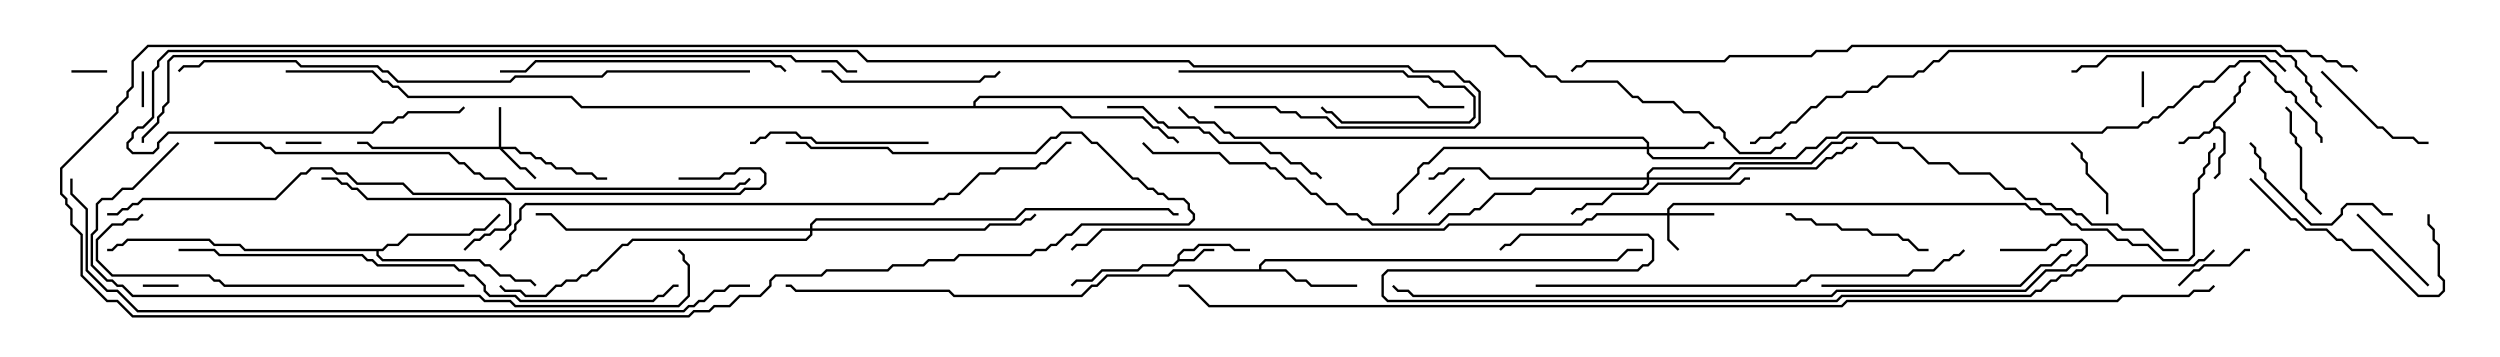 <svg version="1.1" width="105" height="15" xmlns="http://www.w3.org/2000/svg"><path d="M49.45,10.908L49.45,10.694L49.694,10.45L50.122,10.45L50.336,10.236L51.664,10.236L51.878,10.45L52.5,10.45L52.5,10.55L51.836,10.55L51.622,10.336L50.378,10.336L50.164,10.55L49.735,10.55L49.55,10.735L49.55,10.879L50.122,10.879L50.551,10.45L51,10.45L51,10.55L50.592,10.55L50.164,10.979L49.521,10.979L49.306,11.193L48.021,11.193L47.806,11.407L46.306,11.407L45.878,11.836L45.235,11.836L45.035,12.035L44.965,11.965L45.194,11.736L45.836,11.736L46.265,11.307L47.765,11.307L47.979,11.093L49.265,11.093z" stroke="none"/><path d="M92.95,5.336L92.95,5.122L93.807,4.265L93.807,4.051L94.021,3.836L94.021,3.622L94.236,3.408L94.236,3.194L94.465,2.965L94.535,3.035L94.336,3.235L94.336,3.449L94.121,3.664L94.121,3.878L93.907,4.092L93.907,4.306L93.05,5.164L93.05,5.307L93.235,5.307L93.479,5.551L93.479,6.449L93.264,6.664L93.264,7.306L93.035,7.535L92.965,7.465L93.164,7.265L93.164,6.622L93.379,6.408L93.379,5.592L93.194,5.407L93.021,5.407L92.806,5.621L92.592,5.621L92.378,5.836L91.949,5.836L91.735,6.05L91.5,6.05L91.5,5.95L91.694,5.95L91.908,5.736L92.336,5.736L92.551,5.521L92.765,5.521z" stroke="none"/><path d="M52.879,11.307L52.879,11.122L53.122,10.879L67.908,10.879L68.336,10.45L69,10.45L69,10.55L68.378,10.55L67.949,10.979L53.164,10.979L52.979,11.164L52.979,11.307L54.021,11.307L54.449,11.736L54.878,11.736L55.092,11.95L57,11.95L57,12.05L55.051,12.05L54.836,11.836L54.408,11.836L53.979,11.407L49.306,11.407L49.092,11.621L46.521,11.621L46.092,12.05L45.878,12.05L45.449,12.479L40.051,12.479L39.836,12.264L33.408,12.264L33.194,12.05L33,12.05L33,11.95L33.235,11.95L33.449,12.164L39.878,12.164L40.092,12.379L45.408,12.379L45.836,11.95L46.051,11.95L46.479,11.521L49.051,11.521L49.265,11.307z" stroke="none"/><path d="M16.051,10.45L16.265,10.236L16.694,10.236L17.122,9.807L19.694,9.807L19.908,9.593L20.336,9.593L20.965,8.965L21.035,9.035L20.378,9.693L19.949,9.693L19.735,9.907L17.164,9.907L16.735,10.336L16.306,10.336L16.092,10.55L15.907,10.55L15.907,10.694L16.092,10.879L20.164,10.879L20.378,11.093L20.592,11.093L21.021,11.521L21.449,11.521L21.664,11.736L22.306,11.736L22.535,11.965L22.465,12.035L22.265,11.836L21.622,11.836L21.408,11.621L20.979,11.621L20.551,11.193L20.336,11.193L20.122,10.979L16.051,10.979L15.807,10.735L15.807,10.55L10.265,10.55L10.051,10.336L8.979,10.336L8.765,10.121L5.378,10.121L5.164,10.336L4.949,10.336L4.735,10.55L4.5,10.55L4.5,10.45L4.694,10.45L4.908,10.236L5.122,10.236L5.336,10.021L8.806,10.021L9.021,10.236L10.092,10.236L10.306,10.45z" stroke="none"/><path d="M40.879,4.45L40.879,4.265L41.122,4.021L59.592,4.021L60.021,4.45L61.5,4.45L61.5,4.55L59.979,4.55L59.551,4.121L41.164,4.121L40.979,4.306L40.979,4.45L44.592,4.45L45.021,4.879L48.021,4.879L48.449,5.307L48.664,5.307L49.092,5.736L49.306,5.736L49.535,5.965L49.465,6.035L49.265,5.836L49.051,5.836L48.622,5.407L48.408,5.407L47.979,4.979L44.979,4.979L44.551,4.55L24.408,4.55L23.979,4.121L17.122,4.121L16.694,3.693L16.479,3.693L16.265,3.479L16.051,3.479L15.622,3.05L12,3.05L12,2.95L15.664,2.95L16.092,3.379L16.306,3.379L16.521,3.593L16.735,3.593L17.164,4.021L24.021,4.021L24.449,4.45z" stroke="none"/><path d="M70.021,8.95L70.021,8.765L70.265,8.521L85.092,8.521L85.306,8.736L85.735,8.736L85.949,8.95L86.592,8.95L87.021,9.379L87.235,9.379L87.449,9.593L88.521,9.593L88.949,10.021L89.378,10.021L89.592,10.236L90.235,10.236L90.878,10.879L91.908,10.879L92.093,10.694L92.093,8.122L92.307,7.908L92.307,7.479L92.521,7.265L92.521,7.051L92.736,6.836L92.736,6.408L92.95,6.194L92.95,6L93.05,6L93.05,6.235L92.836,6.449L92.836,6.878L92.621,7.092L92.621,7.306L92.407,7.521L92.407,7.949L92.193,8.164L92.193,10.735L91.949,10.979L90.836,10.979L90.194,10.336L89.551,10.336L89.336,10.121L88.908,10.121L88.479,9.693L87.408,9.693L87.194,9.479L86.979,9.479L86.551,9.05L85.908,9.05L85.694,8.836L85.265,8.836L85.051,8.621L70.306,8.621L70.121,8.806L70.121,8.95L72,8.95L72,9.05L70.121,9.05L70.121,10.051L70.535,10.465L70.465,10.535L70.021,10.092L70.021,9.05L67.092,9.05L66.878,9.264L66.664,9.264L66.449,9.479L60.878,9.479L60.664,9.693L46.306,9.693L45.664,10.336L45.235,10.336L45.035,10.535L44.965,10.465L45.194,10.236L45.622,10.236L46.265,9.593L60.622,9.593L60.836,9.379L66.408,9.379L66.622,9.164L66.836,9.164L67.051,8.95z" stroke="none"/><path d="M20.95,6.164L20.95,4.5L21.05,4.5L21.05,6.164L21.664,6.164L21.878,6.379L22.306,6.379L22.521,6.593L22.735,6.593L22.949,6.807L23.164,6.807L23.378,7.021L24.021,7.021L24.235,7.236L24.878,7.236L25.092,7.45L25.5,7.45L25.5,7.55L25.051,7.55L24.836,7.336L24.194,7.336L23.979,7.121L23.336,7.121L23.122,6.907L22.908,6.907L22.694,6.693L22.479,6.693L22.265,6.479L21.836,6.479L21.622,6.264L21.121,6.264L21.878,7.021L22.092,7.021L22.535,7.465L22.465,7.535L22.051,7.121L21.836,7.121L20.979,6.264L15.622,6.264L15.408,6.05L15,6.05L15,5.95L15.449,5.95L15.664,6.164z" stroke="none"/><path d="M69.164,6.164L69.164,6.021L68.979,5.836L51.836,5.836L51.622,5.621L51.408,5.621L50.979,5.193L50.336,5.193L50.122,4.979L49.908,4.979L49.465,4.535L49.535,4.465L49.949,4.879L50.164,4.879L50.378,5.093L51.021,5.093L51.449,5.521L51.664,5.521L51.878,5.736L69.021,5.736L69.264,5.979L69.264,6.164L71.551,6.164L71.765,5.95L72,5.95L72,6.05L71.806,6.05L71.592,6.264L69.264,6.264L69.264,6.408L69.449,6.593L75.408,6.593L75.836,6.164L76.265,6.164L76.694,5.736L77.122,5.736L77.336,5.521L88.265,5.521L88.479,5.307L89.765,5.307L89.979,5.093L90.194,5.093L90.408,4.879L90.622,4.879L91.051,4.45L91.265,4.45L92.122,3.593L92.336,3.593L92.551,3.379L92.979,3.379L93.622,2.736L93.836,2.736L94.051,2.521L94.949,2.521L95.621,3.194L95.621,3.408L96.021,3.807L96.235,3.807L96.479,4.051L96.479,4.265L97.336,5.122L97.336,5.551L97.55,5.765L97.55,6L97.45,6L97.45,5.806L97.236,5.592L97.236,5.164L96.379,4.306L96.379,4.092L96.194,3.907L95.979,3.907L95.521,3.449L95.521,3.235L94.908,2.621L94.092,2.621L93.878,2.836L93.664,2.836L93.021,3.479L92.592,3.479L92.378,3.693L92.164,3.693L91.306,4.55L91.092,4.55L90.664,4.979L90.449,4.979L90.235,5.193L90.021,5.193L89.806,5.407L88.521,5.407L88.306,5.621L77.378,5.621L77.164,5.836L76.735,5.836L76.306,6.264L75.878,6.264L75.449,6.693L69.408,6.693L69.164,6.449L69.164,6.264L60.664,6.264L60.021,6.907L59.806,6.907L59.621,7.092L59.621,7.306L58.764,8.164L58.764,8.806L58.535,9.035L58.465,8.965L58.664,8.765L58.664,8.122L59.521,7.265L59.521,7.051L59.765,6.807L59.979,6.807L60.622,6.164z" stroke="none"/><path d="M69.164,7.45L69.164,7.265L69.408,7.021L72.622,7.021L72.836,6.807L76.051,6.807L76.908,5.95L77.336,5.95L77.551,5.736L78.664,5.736L78.878,5.95L79.735,5.95L79.949,6.164L80.378,6.164L81.021,6.807L81.878,6.807L82.306,7.236L83.592,7.236L84.235,7.879L84.664,7.879L85.092,8.307L85.521,8.307L85.735,8.521L86.164,8.521L86.378,8.736L87.021,8.736L87.235,8.95L87.449,8.95L87.878,9.379L88.949,9.379L89.164,9.593L90.021,9.593L90.878,10.45L91.5,10.45L91.5,10.55L90.836,10.55L89.979,9.693L89.122,9.693L88.908,9.479L87.836,9.479L87.408,9.05L87.194,9.05L86.979,8.836L86.336,8.836L86.122,8.621L85.694,8.621L85.479,8.407L85.051,8.407L84.622,7.979L84.194,7.979L83.551,7.336L82.265,7.336L81.836,6.907L80.979,6.907L80.336,6.264L79.908,6.264L79.694,6.05L78.836,6.05L78.622,5.836L77.592,5.836L77.378,6.05L76.949,6.05L76.092,6.907L72.878,6.907L72.664,7.121L69.449,7.121L69.264,7.306L69.264,7.45L72.622,7.45L73.051,7.021L76.265,7.021L76.694,6.593L76.908,6.593L77.122,6.379L77.336,6.379L77.551,6.164L77.765,6.164L77.965,5.965L78.035,6.035L77.806,6.264L77.592,6.264L77.378,6.479L77.164,6.479L76.949,6.693L76.735,6.693L76.306,7.121L73.092,7.121L72.664,7.55L69.264,7.55L69.264,7.735L69.021,7.979L64.521,7.979L64.306,8.193L62.806,8.193L62.164,8.836L61.949,8.836L61.735,9.05L60.878,9.05L60.449,9.479L57.622,9.479L57.408,9.264L57.194,9.264L56.979,9.05L56.551,9.05L56.122,8.621L55.694,8.621L55.265,8.193L55.051,8.193L54.408,7.55L53.979,7.55L53.551,7.121L53.336,7.121L53.122,6.907L51.622,6.907L51.194,6.479L48.408,6.479L47.965,6.035L48.035,5.965L48.449,6.379L51.235,6.379L51.664,6.807L53.164,6.807L53.378,7.021L53.592,7.021L54.021,7.45L54.449,7.45L55.092,8.093L55.306,8.093L55.735,8.521L56.164,8.521L56.592,8.95L57.021,8.95L57.235,9.164L57.449,9.164L57.664,9.379L60.408,9.379L60.836,8.95L61.694,8.95L61.908,8.736L62.122,8.736L62.765,8.093L64.265,8.093L64.479,7.879L68.979,7.879L69.164,7.694L69.164,7.55L62.551,7.55L62.122,7.121L60.878,7.121L60.664,7.336L60.449,7.336L60.235,7.55L60,7.55L60,7.45L60.194,7.45L60.408,7.236L60.622,7.236L60.836,7.021L62.164,7.021L62.592,7.45z" stroke="none"/><path d="M34.021,9.593L34.021,9.408L34.265,9.164L42.622,9.164L43.051,8.736L49.092,8.736L49.306,8.95L49.5,8.95L49.5,9.05L49.265,9.05L49.051,8.836L43.092,8.836L42.664,9.264L34.306,9.264L34.121,9.449L34.121,9.593L41.336,9.593L41.551,9.379L42.836,9.379L43.051,9.164L43.265,9.164L43.465,8.965L43.535,9.035L43.306,9.264L43.092,9.264L42.878,9.479L41.592,9.479L41.378,9.693L34.121,9.693L34.121,9.878L33.878,10.121L26.592,10.121L26.378,10.336L26.164,10.336L25.092,11.407L24.878,11.407L24.664,11.621L24.449,11.621L24.235,11.836L23.806,11.836L23.592,12.05L23.378,12.05L22.949,12.479L22.051,12.479L21.836,12.264L21.194,12.264L20.965,12.035L21.035,11.965L21.235,12.164L21.878,12.164L22.092,12.379L22.908,12.379L23.336,11.95L23.551,11.95L23.765,11.736L24.194,11.736L24.408,11.521L24.622,11.521L24.836,11.307L25.051,11.307L26.122,10.236L26.336,10.236L26.551,10.021L33.836,10.021L34.021,9.836L34.021,9.693L23.765,9.693L23.122,9.05L22.5,9.05L22.5,8.95L23.164,8.95L23.806,9.593z" stroke="none"/><path d="M89.95,3L90.05,3L90.05,4.5L89.95,4.5z" stroke="none"/><path d="M3,3.05L3,2.95L4.5,2.95L4.5,3.05z" stroke="none"/><path d="M13.5,5.95L13.5,6.05L12,6.05L12,5.95z" stroke="none"/><path d="M7.5,11.95L7.5,12.05L6,12.05L6,11.95z" stroke="none"/><path d="M5.95,3L6.05,3L6.05,4.5L5.95,4.5z" stroke="none"/><path d="M60.035,9.035L59.965,8.965L61.465,7.465L61.535,7.535z" stroke="none"/><path d="M91.535,12.035L91.465,11.965L92.122,11.307L92.336,11.307L92.551,11.093L93.622,11.093L94.265,10.45L94.5,10.45L94.5,10.55L94.306,10.55L93.664,11.193L92.592,11.193L92.378,11.407L92.164,11.407z" stroke="none"/><path d="M88.55,9L88.45,9L88.45,8.164L87.593,7.306L87.593,6.878L87.379,6.664L87.379,6.449L86.965,6.035L87.035,5.965L87.479,6.408L87.479,6.622L87.693,6.836L87.693,7.265L88.55,8.122z" stroke="none"/><path d="M98.965,9.035L99.035,8.965L102.035,11.965L101.965,12.035z" stroke="none"/><path d="M95.965,4.535L96.035,4.465L96.264,4.694L96.264,5.551L96.479,5.765L96.479,5.979L96.693,6.194L96.693,7.908L96.907,8.122L96.907,8.336L97.535,8.965L97.465,9.035L96.807,8.378L96.807,8.164L96.593,7.949L96.593,6.235L96.379,6.021L96.379,5.806L96.164,5.592L96.164,4.735z" stroke="none"/><path d="M97.465,3.035L97.535,2.965L99.878,5.307L100.092,5.307L100.521,5.736L101.378,5.736L101.592,5.95L102,5.95L102,6.05L101.551,6.05L101.336,5.836L100.479,5.836L100.051,5.407L99.836,5.407z" stroke="none"/><path d="M49.5,3.05L49.5,2.95L58.949,2.95L59.164,3.164L60.021,3.164L60.235,3.379L60.449,3.379L60.664,3.593L61.521,3.593L61.979,4.051L61.979,4.949L61.735,5.193L56.336,5.193L55.908,4.764L55.694,4.764L55.465,4.535L55.535,4.465L55.735,4.664L55.949,4.664L56.378,5.093L61.694,5.093L61.879,4.908L61.879,4.092L61.479,3.693L60.622,3.693L60.408,3.479L60.194,3.479L59.979,3.264L59.122,3.264L58.908,3.05z" stroke="none"/><path d="M81,10.45L81,10.55L80.551,10.55L80.122,10.121L79.908,10.121L79.694,9.907L78.622,9.907L78.408,9.693L77.336,9.693L77.122,9.479L76.265,9.479L76.051,9.264L75.408,9.264L75.194,9.05L75,9.05L75,8.95L75.235,8.95L75.449,9.164L76.092,9.164L76.306,9.379L77.164,9.379L77.378,9.593L78.449,9.593L78.664,9.807L79.735,9.807L79.949,10.021L80.164,10.021L80.592,10.45z" stroke="none"/><path d="M19.535,10.535L19.465,10.465L19.908,10.021L20.122,10.021L20.336,9.807L20.551,9.807L20.765,9.593L21.194,9.593L21.379,9.408L21.379,8.592L21.194,8.407L15.408,8.407L14.979,7.979L14.765,7.979L14.551,7.764L14.336,7.764L14.122,7.55L13.5,7.55L13.5,7.45L14.164,7.45L14.378,7.664L14.592,7.664L14.806,7.879L15.021,7.879L15.449,8.307L21.235,8.307L21.479,8.551L21.479,9.449L21.235,9.693L20.806,9.693L20.592,9.907L20.378,9.907L20.164,10.121L19.949,10.121z" stroke="none"/><path d="M100.5,8.95L100.5,9.05L100.051,9.05L99.622,8.621L98.592,8.621L98.407,8.806L98.407,9.021L97.949,9.479L97.051,9.479L95.093,7.521L95.093,7.306L94.879,7.092L94.879,6.664L94.664,6.449L94.664,6.235L94.465,6.035L94.535,5.965L94.764,6.194L94.764,6.408L94.979,6.622L94.979,7.051L95.193,7.265L95.193,7.479L97.092,9.379L97.908,9.379L98.307,8.979L98.307,8.765L98.551,8.521L99.664,8.521L100.092,8.95z" stroke="none"/><path d="M34.5,3.05L34.5,2.95L34.949,2.95L35.378,3.379L41.122,3.379L41.336,3.164L41.765,3.164L41.965,2.965L42.035,3.035L41.806,3.264L41.378,3.264L41.164,3.479L35.336,3.479L34.908,3.05z" stroke="none"/><path d="M39,5.95L39,6.05L34.265,6.05L34.051,5.836L33.622,5.836L33.408,5.621L32.378,5.621L32.164,5.836L31.949,5.836L31.735,6.05L31.5,6.05L31.5,5.95L31.694,5.95L31.908,5.736L32.122,5.736L32.336,5.521L33.449,5.521L33.664,5.736L34.092,5.736L34.306,5.95z" stroke="none"/><path d="M73.5,7.45L73.5,7.55L73.306,7.55L73.092,7.764L69.664,7.764L69.235,8.193L67.735,8.193L67.306,8.621L66.664,8.621L66.449,8.836L66.235,8.836L66.035,9.035L65.965,8.965L66.194,8.736L66.408,8.736L66.622,8.521L67.265,8.521L67.694,8.093L69.194,8.093L69.622,7.664L73.051,7.664L73.265,7.45z" stroke="none"/><path d="M94.465,7.535L94.535,7.465L96.235,9.164L96.449,9.164L96.878,9.593L97.735,9.593L98.164,10.021L98.378,10.021L98.806,10.45L99.664,10.45L101.592,12.379L102.408,12.379L102.593,12.194L102.593,11.806L102.379,11.592L102.379,10.306L102.164,10.092L102.164,9.664L101.95,9.449L101.95,9L102.05,9L102.05,9.408L102.264,9.622L102.264,10.051L102.479,10.265L102.479,11.551L102.693,11.765L102.693,12.235L102.449,12.479L101.551,12.479L99.622,10.55L98.765,10.55L98.336,10.121L98.122,10.121L97.694,9.693L96.836,9.693L96.408,9.264L96.194,9.264z" stroke="none"/><path d="M96.035,2.965L95.965,3.035L95.551,2.621L95.336,2.621L95.122,2.407L88.521,2.407L88.092,2.836L87.449,2.836L87.235,3.05L87,3.05L87,2.95L87.194,2.95L87.408,2.736L88.051,2.736L88.479,2.307L95.164,2.307L95.378,2.521L95.592,2.521z" stroke="none"/><path d="M46.5,4.55L46.5,4.45L48.021,4.45L48.664,5.093L48.878,5.093L49.092,5.307L50.378,5.307L50.592,5.521L50.806,5.521L51.235,5.95L52.949,5.95L53.378,6.379L53.806,6.379L54.235,6.807L54.664,6.807L55.092,7.236L55.306,7.236L55.535,7.465L55.465,7.535L55.265,7.336L55.051,7.336L54.622,6.907L54.194,6.907L53.765,6.479L53.336,6.479L52.908,6.05L51.194,6.05L50.765,5.621L50.551,5.621L50.336,5.407L49.051,5.407L48.836,5.193L48.622,5.193L47.979,4.55z" stroke="none"/><path d="M76.5,12.05L76.5,11.95L84.836,11.95L85.694,11.093L86.122,11.093L86.551,10.664L86.765,10.664L86.965,10.465L87.035,10.535L86.806,10.764L86.592,10.764L86.164,11.193L85.735,11.193L84.878,12.05z" stroke="none"/><path d="M33.035,2.965L32.965,3.035L32.765,2.836L32.551,2.836L32.336,2.621L22.521,2.621L22.092,3.05L21,3.05L21,2.95L22.051,2.95L22.479,2.521L32.378,2.521L32.592,2.736L32.806,2.736z" stroke="none"/><path d="M19.5,11.95L19.5,12.05L9.408,12.05L9.194,11.836L8.979,11.836L8.765,11.621L4.694,11.621L4.021,10.949L4.021,10.051L4.694,9.379L5.122,9.379L5.336,9.164L5.765,9.164L5.965,8.965L6.035,9.035L5.806,9.264L5.378,9.264L5.164,9.479L4.735,9.479L4.121,10.092L4.121,10.908L4.735,11.521L8.806,11.521L9.021,11.736L9.235,11.736L9.449,11.95z" stroke="none"/><path d="M64.5,12.05L64.5,11.95L75.408,11.95L75.622,11.736L75.836,11.736L76.051,11.521L80.122,11.521L80.336,11.307L81.194,11.307L81.622,10.879L81.836,10.879L82.051,10.664L82.265,10.664L82.465,10.465L82.535,10.535L82.306,10.764L82.092,10.764L81.878,10.979L81.664,10.979L81.235,11.407L80.378,11.407L80.164,11.621L76.092,11.621L75.878,11.836L75.664,11.836L75.449,12.05z" stroke="none"/><path d="M7.5,10.55L7.5,10.45L9.021,10.45L9.235,10.664L15.235,10.664L15.449,10.879L15.664,10.879L15.878,11.093L19.092,11.093L19.306,11.307L19.521,11.307L19.735,11.521L19.949,11.521L20.407,11.979L20.407,12.194L20.592,12.379L21.664,12.379L21.878,12.593L27.408,12.593L27.622,12.379L27.836,12.379L28.265,11.95L28.5,11.95L28.5,12.05L28.306,12.05L27.878,12.479L27.664,12.479L27.449,12.693L21.836,12.693L21.622,12.479L20.551,12.479L20.307,12.235L20.307,12.021L19.908,11.621L19.694,11.621L19.479,11.407L19.265,11.407L19.051,11.193L15.836,11.193L15.622,10.979L15.408,10.979L15.194,10.764L9.194,10.764L8.979,10.55z" stroke="none"/><path d="M7.465,5.965L7.535,6.035L5.592,7.979L5.164,7.979L4.735,8.407L4.306,8.407L4.121,8.592L4.121,9.664L3.907,9.878L3.907,11.122L4.521,11.736L4.735,11.736L4.949,11.95L5.164,11.95L5.592,12.379L20.164,12.379L20.378,12.593L21.449,12.593L21.664,12.807L28.479,12.807L28.879,12.408L28.879,11.164L28.664,10.949L28.664,10.735L28.465,10.535L28.535,10.465L28.764,10.694L28.764,10.908L28.979,11.122L28.979,12.449L28.521,12.907L21.622,12.907L21.408,12.693L20.336,12.693L20.122,12.479L5.551,12.479L5.122,12.05L4.908,12.05L4.694,11.836L4.479,11.836L3.807,11.164L3.807,9.836L4.021,9.622L4.021,8.551L4.265,8.307L4.694,8.307L5.122,7.879L5.551,7.879z" stroke="none"/><path d="M9,6.05L9,5.95L10.949,5.95L11.164,6.164L11.378,6.164L11.592,6.379L18.878,6.379L19.306,6.807L19.521,6.807L19.949,7.236L20.164,7.236L20.378,7.45L21.235,7.45L21.664,7.879L30.836,7.879L31.051,7.664L31.265,7.664L31.465,7.465L31.535,7.535L31.306,7.764L31.092,7.764L30.878,7.979L21.622,7.979L21.194,7.55L20.336,7.55L20.122,7.336L19.908,7.336L19.479,6.907L19.265,6.907L18.836,6.479L11.551,6.479L11.336,6.264L11.122,6.264L10.908,6.05z" stroke="none"/><path d="M31.5,2.95L31.5,3.05L25.521,3.05L25.306,3.264L21.664,3.264L21.449,3.479L16.694,3.479L16.265,3.05L16.051,3.05L15.836,2.836L12.622,2.836L12.408,2.621L8.592,2.621L8.378,2.836L7.735,2.836L7.535,3.035L7.465,2.965L7.694,2.736L8.336,2.736L8.551,2.521L12.449,2.521L12.664,2.736L15.878,2.736L16.092,2.95L16.306,2.95L16.735,3.379L21.408,3.379L21.622,3.164L25.265,3.164L25.479,2.95z" stroke="none"/><path d="M28.5,7.55L28.5,7.45L30.194,7.45L30.408,7.236L30.836,7.236L31.051,7.021L31.949,7.021L32.193,7.265L32.193,7.735L31.949,7.979L31.306,7.979L31.092,8.193L17.336,8.193L16.908,7.764L14.979,7.764L14.551,7.336L14.122,7.336L13.908,7.121L13.092,7.121L12.878,7.336L12.664,7.336L11.592,8.407L6.021,8.407L5.806,8.621L5.592,8.621L5.378,8.836L5.164,8.836L4.949,9.05L4.5,9.05L4.5,8.95L4.908,8.95L5.122,8.736L5.336,8.736L5.551,8.521L5.765,8.521L5.979,8.307L11.551,8.307L12.622,7.236L12.836,7.236L13.051,7.021L13.949,7.021L14.164,7.236L14.592,7.236L15.021,7.664L16.949,7.664L17.378,8.093L31.051,8.093L31.265,7.879L31.908,7.879L32.093,7.694L32.093,7.306L31.908,7.121L31.092,7.121L30.878,7.336L30.449,7.336L30.235,7.55z" stroke="none"/><path d="M97.535,4.465L97.465,4.535L97.236,4.306L97.236,4.092L97.021,3.878L97.021,3.664L96.807,3.449L96.807,3.235L96.379,2.806L96.379,2.592L96.194,2.407L95.765,2.407L95.551,2.193L81.878,2.193L81.449,2.621L81.235,2.621L80.806,3.05L80.592,3.05L80.378,3.264L79.306,3.264L78.878,3.693L78.664,3.693L78.449,3.907L77.592,3.907L77.378,4.121L76.735,4.121L76.306,4.55L76.092,4.55L75.449,5.193L75.235,5.193L74.806,5.621L74.592,5.621L74.378,5.836L73.949,5.836L73.735,6.05L73.5,6.05L73.5,5.95L73.694,5.95L73.908,5.736L74.336,5.736L74.551,5.521L74.765,5.521L75.194,5.093L75.408,5.093L76.051,4.45L76.265,4.45L76.694,4.021L77.336,4.021L77.551,3.807L78.408,3.807L78.622,3.593L78.836,3.593L79.265,3.164L80.336,3.164L80.551,2.95L80.765,2.95L81.194,2.521L81.408,2.521L81.836,2.093L95.592,2.093L95.806,2.307L96.235,2.307L96.479,2.551L96.479,2.765L96.907,3.194L96.907,3.408L97.121,3.622L97.121,3.836L97.336,4.051L97.336,4.265z" stroke="none"/><path d="M21.035,10.535L20.965,10.465L21.379,10.051L21.379,9.836L21.593,9.622L21.593,9.408L21.807,9.194L21.807,8.765L22.051,8.521L39.194,8.521L39.408,8.307L39.622,8.307L39.836,8.093L40.265,8.093L41.122,7.236L41.765,7.236L41.979,7.021L43.479,7.021L43.694,6.807L43.908,6.807L44.765,5.95L45,5.95L45,6.05L44.806,6.05L43.949,6.907L43.735,6.907L43.521,7.121L42.021,7.121L41.806,7.336L41.164,7.336L40.306,8.193L39.878,8.193L39.664,8.407L39.449,8.407L39.235,8.621L22.092,8.621L21.907,8.806L21.907,9.235L21.693,9.449L21.693,9.664L21.479,9.878L21.479,10.092z" stroke="none"/><path d="M84,10.55L84,10.45L85.908,10.45L86.122,10.236L86.336,10.236L86.551,10.021L87.449,10.021L87.693,10.265L87.693,10.735L87.235,11.193L87.021,11.193L86.806,11.407L85.949,11.407L85.092,12.264L77.164,12.264L76.949,12.479L59.336,12.479L59.122,12.264L58.694,12.264L58.465,12.035L58.535,11.965L58.735,12.164L59.164,12.164L59.378,12.379L76.908,12.379L77.122,12.164L85.051,12.164L85.908,11.307L86.765,11.307L86.979,11.093L87.194,11.093L87.593,10.694L87.593,10.306L87.408,10.121L86.592,10.121L86.378,10.336L86.164,10.336L85.949,10.55z" stroke="none"/><path d="M31.5,11.95L31.5,12.05L30.664,12.05L30.449,12.264L30.021,12.264L29.592,12.693L29.378,12.693L29.164,12.907L28.949,12.907L28.735,13.121L5.765,13.121L4.908,12.264L4.479,12.264L3.593,11.378L3.593,8.806L2.95,8.164L2.95,7.5L3.05,7.5L3.05,8.122L3.693,8.765L3.693,11.336L4.521,12.164L4.949,12.164L5.806,13.021L28.694,13.021L28.908,12.807L29.122,12.807L29.336,12.593L29.551,12.593L29.979,12.164L30.408,12.164L30.622,11.95z" stroke="none"/><path d="M92.965,10.465L93.035,10.535L92.592,10.979L92.378,10.979L92.164,11.193L87.664,11.193L87.449,11.407L87.235,11.407L87.021,11.621L86.592,11.621L86.378,11.836L86.164,11.836L85.735,12.264L85.521,12.264L85.306,12.479L77.378,12.479L77.164,12.693L58.265,12.693L58.021,12.449L58.021,11.551L58.265,11.307L68.765,11.307L68.979,11.093L69.194,11.093L69.379,10.908L69.379,10.092L69.194,9.907L63.878,9.907L63.449,10.336L63.235,10.336L63.035,10.535L62.965,10.465L63.194,10.236L63.408,10.236L63.836,9.807L69.235,9.807L69.479,10.051L69.479,10.949L69.235,11.193L69.021,11.193L68.806,11.407L58.306,11.407L58.121,11.592L58.121,12.408L58.306,12.593L77.122,12.593L77.336,12.379L85.265,12.379L85.479,12.164L85.694,12.164L86.122,11.736L86.336,11.736L86.551,11.521L86.979,11.521L87.194,11.307L87.408,11.307L87.622,11.093L92.122,11.093L92.336,10.879L92.551,10.879z" stroke="none"/><path d="M36,2.95L36,3.05L35.551,3.05L35.122,2.621L33.408,2.621L33.194,2.407L7.306,2.407L7.121,2.592L7.121,4.306L6.907,4.521L6.907,4.735L6.693,4.949L6.693,5.164L6.05,5.806L6.05,6L5.95,6L5.95,5.765L6.593,5.122L6.593,4.908L6.807,4.694L6.807,4.479L7.021,4.265L7.021,2.551L7.265,2.307L33.235,2.307L33.449,2.521L35.164,2.521L35.592,2.95z" stroke="none"/><path d="M51,4.55L51,4.45L53.592,4.45L53.806,4.664L54.449,4.664L54.664,4.879L55.735,4.879L56.164,5.307L61.908,5.307L62.093,5.122L62.093,3.878L61.694,3.479L61.479,3.479L61.051,3.05L59.336,3.05L59.122,2.836L50.122,2.836L49.908,2.621L36.408,2.621L35.979,2.193L7.092,2.193L6.693,2.592L6.693,2.806L6.479,3.021L6.479,4.949L6.021,5.407L5.806,5.407L5.621,5.592L5.621,5.806L5.407,6.021L5.407,6.194L5.592,6.379L6.408,6.379L6.593,6.194L6.593,5.979L7.051,5.521L15.622,5.521L16.051,5.093L16.479,5.093L16.694,4.879L16.908,4.879L17.122,4.664L19.265,4.664L19.465,4.465L19.535,4.535L19.306,4.764L17.164,4.764L16.949,4.979L16.735,4.979L16.521,5.193L16.092,5.193L15.664,5.621L7.092,5.621L6.693,6.021L6.693,6.235L6.449,6.479L5.551,6.479L5.307,6.235L5.307,5.979L5.521,5.765L5.521,5.551L5.765,5.307L5.979,5.307L6.379,4.908L6.379,2.979L6.593,2.765L6.593,2.551L7.051,2.093L36.021,2.093L36.449,2.521L49.949,2.521L50.164,2.736L59.164,2.736L59.378,2.95L61.092,2.95L61.521,3.379L61.735,3.379L62.193,3.836L62.193,5.164L61.949,5.407L56.122,5.407L55.694,4.979L54.622,4.979L54.408,4.764L53.765,4.764L53.551,4.55z" stroke="none"/><path d="M99.035,2.965L98.965,3.035L98.765,2.836L98.336,2.836L98.122,2.621L97.694,2.621L97.479,2.407L97.051,2.407L96.836,2.193L95.979,2.193L95.765,1.979L77.806,1.979L77.592,2.193L76.306,2.193L76.092,2.407L72.664,2.407L72.449,2.621L66.664,2.621L66.449,2.836L66.235,2.836L66.035,3.035L65.965,2.965L66.194,2.736L66.408,2.736L66.622,2.521L72.408,2.521L72.622,2.307L76.051,2.307L76.265,2.093L77.551,2.093L77.765,1.879L95.806,1.879L96.021,2.093L96.878,2.093L97.092,2.307L97.521,2.307L97.735,2.521L98.164,2.521L98.378,2.736L98.806,2.736z" stroke="none"/><path d="M33,6.05L33,5.95L33.878,5.95L34.092,6.164L37.306,6.164L37.521,6.379L43.479,6.379L44.122,5.736L44.336,5.736L44.551,5.521L45.449,5.521L45.878,5.95L46.092,5.95L47.592,7.45L47.806,7.45L48.235,7.879L48.449,7.879L48.664,8.093L48.878,8.093L49.092,8.307L49.735,8.307L49.979,8.551L49.979,8.765L50.193,8.979L50.193,9.235L49.949,9.479L45.449,9.479L45.021,9.907L44.806,9.907L44.378,10.336L44.164,10.336L43.949,10.55L43.521,10.55L43.306,10.764L40.306,10.764L40.092,10.979L39.021,10.979L38.806,11.193L37.521,11.193L37.306,11.407L34.735,11.407L34.521,11.621L32.592,11.621L32.407,11.806L32.407,12.021L31.949,12.479L31.092,12.479L30.664,12.907L30.021,12.907L29.806,13.121L29.164,13.121L28.949,13.336L5.551,13.336L4.908,12.693L4.479,12.693L3.379,11.592L3.379,9.878L2.95,9.449L2.95,8.806L2.736,8.592L2.736,8.378L2.521,8.164L2.521,7.051L4.879,4.694L4.879,4.479L5.307,4.051L5.307,3.836L5.521,3.622L5.521,2.551L6.194,1.879L62.806,1.879L63.235,2.307L63.878,2.307L64.306,2.736L64.521,2.736L64.949,3.164L65.378,3.164L65.592,3.379L67.949,3.379L68.592,4.021L68.806,4.021L69.021,4.236L70.306,4.236L70.735,4.664L71.378,4.664L72.021,5.307L72.235,5.307L72.479,5.551L72.479,5.765L73.092,6.379L74.336,6.379L74.551,6.164L74.765,6.164L74.965,5.965L75.035,6.035L74.806,6.264L74.592,6.264L74.378,6.479L73.051,6.479L72.379,5.806L72.379,5.592L72.194,5.407L71.979,5.407L71.336,4.764L70.694,4.764L70.265,4.336L68.979,4.336L68.765,4.121L68.551,4.121L67.908,3.479L65.551,3.479L65.336,3.264L64.908,3.264L64.479,2.836L64.265,2.836L63.836,2.407L63.194,2.407L62.765,1.979L6.235,1.979L5.621,2.592L5.621,3.664L5.407,3.878L5.407,4.092L4.979,4.521L4.979,4.735L2.621,7.092L2.621,8.122L2.836,8.336L2.836,8.551L3.05,8.765L3.05,9.408L3.479,9.836L3.479,11.551L4.521,12.593L4.949,12.593L5.592,13.236L28.908,13.236L29.122,13.021L29.765,13.021L29.979,12.807L30.622,12.807L31.051,12.379L31.908,12.379L32.307,11.979L32.307,11.765L32.551,11.521L34.479,11.521L34.694,11.307L37.265,11.307L37.479,11.093L38.765,11.093L38.979,10.879L40.051,10.879L40.265,10.664L43.265,10.664L43.479,10.45L43.908,10.45L44.122,10.236L44.336,10.236L44.765,9.807L44.979,9.807L45.408,9.379L49.908,9.379L50.093,9.194L50.093,9.021L49.879,8.806L49.879,8.592L49.694,8.407L49.051,8.407L48.836,8.193L48.622,8.193L48.408,7.979L48.194,7.979L47.765,7.55L47.551,7.55L46.051,6.05L45.836,6.05L45.408,5.621L44.592,5.621L44.378,5.836L44.164,5.836L43.521,6.479L37.479,6.479L37.265,6.264L34.051,6.264L33.836,6.05z" stroke="none"/><path d="M92.965,11.965L93.035,12.035L92.806,12.264L92.164,12.264L91.949,12.479L89.164,12.479L88.949,12.693L77.592,12.693L77.378,12.907L50.765,12.907L49.908,12.05L49.5,12.05L49.5,11.95L49.949,11.95L50.806,12.807L77.336,12.807L77.551,12.593L88.908,12.593L89.122,12.379L91.908,12.379L92.122,12.164L92.765,12.164z" stroke="none"/></svg>